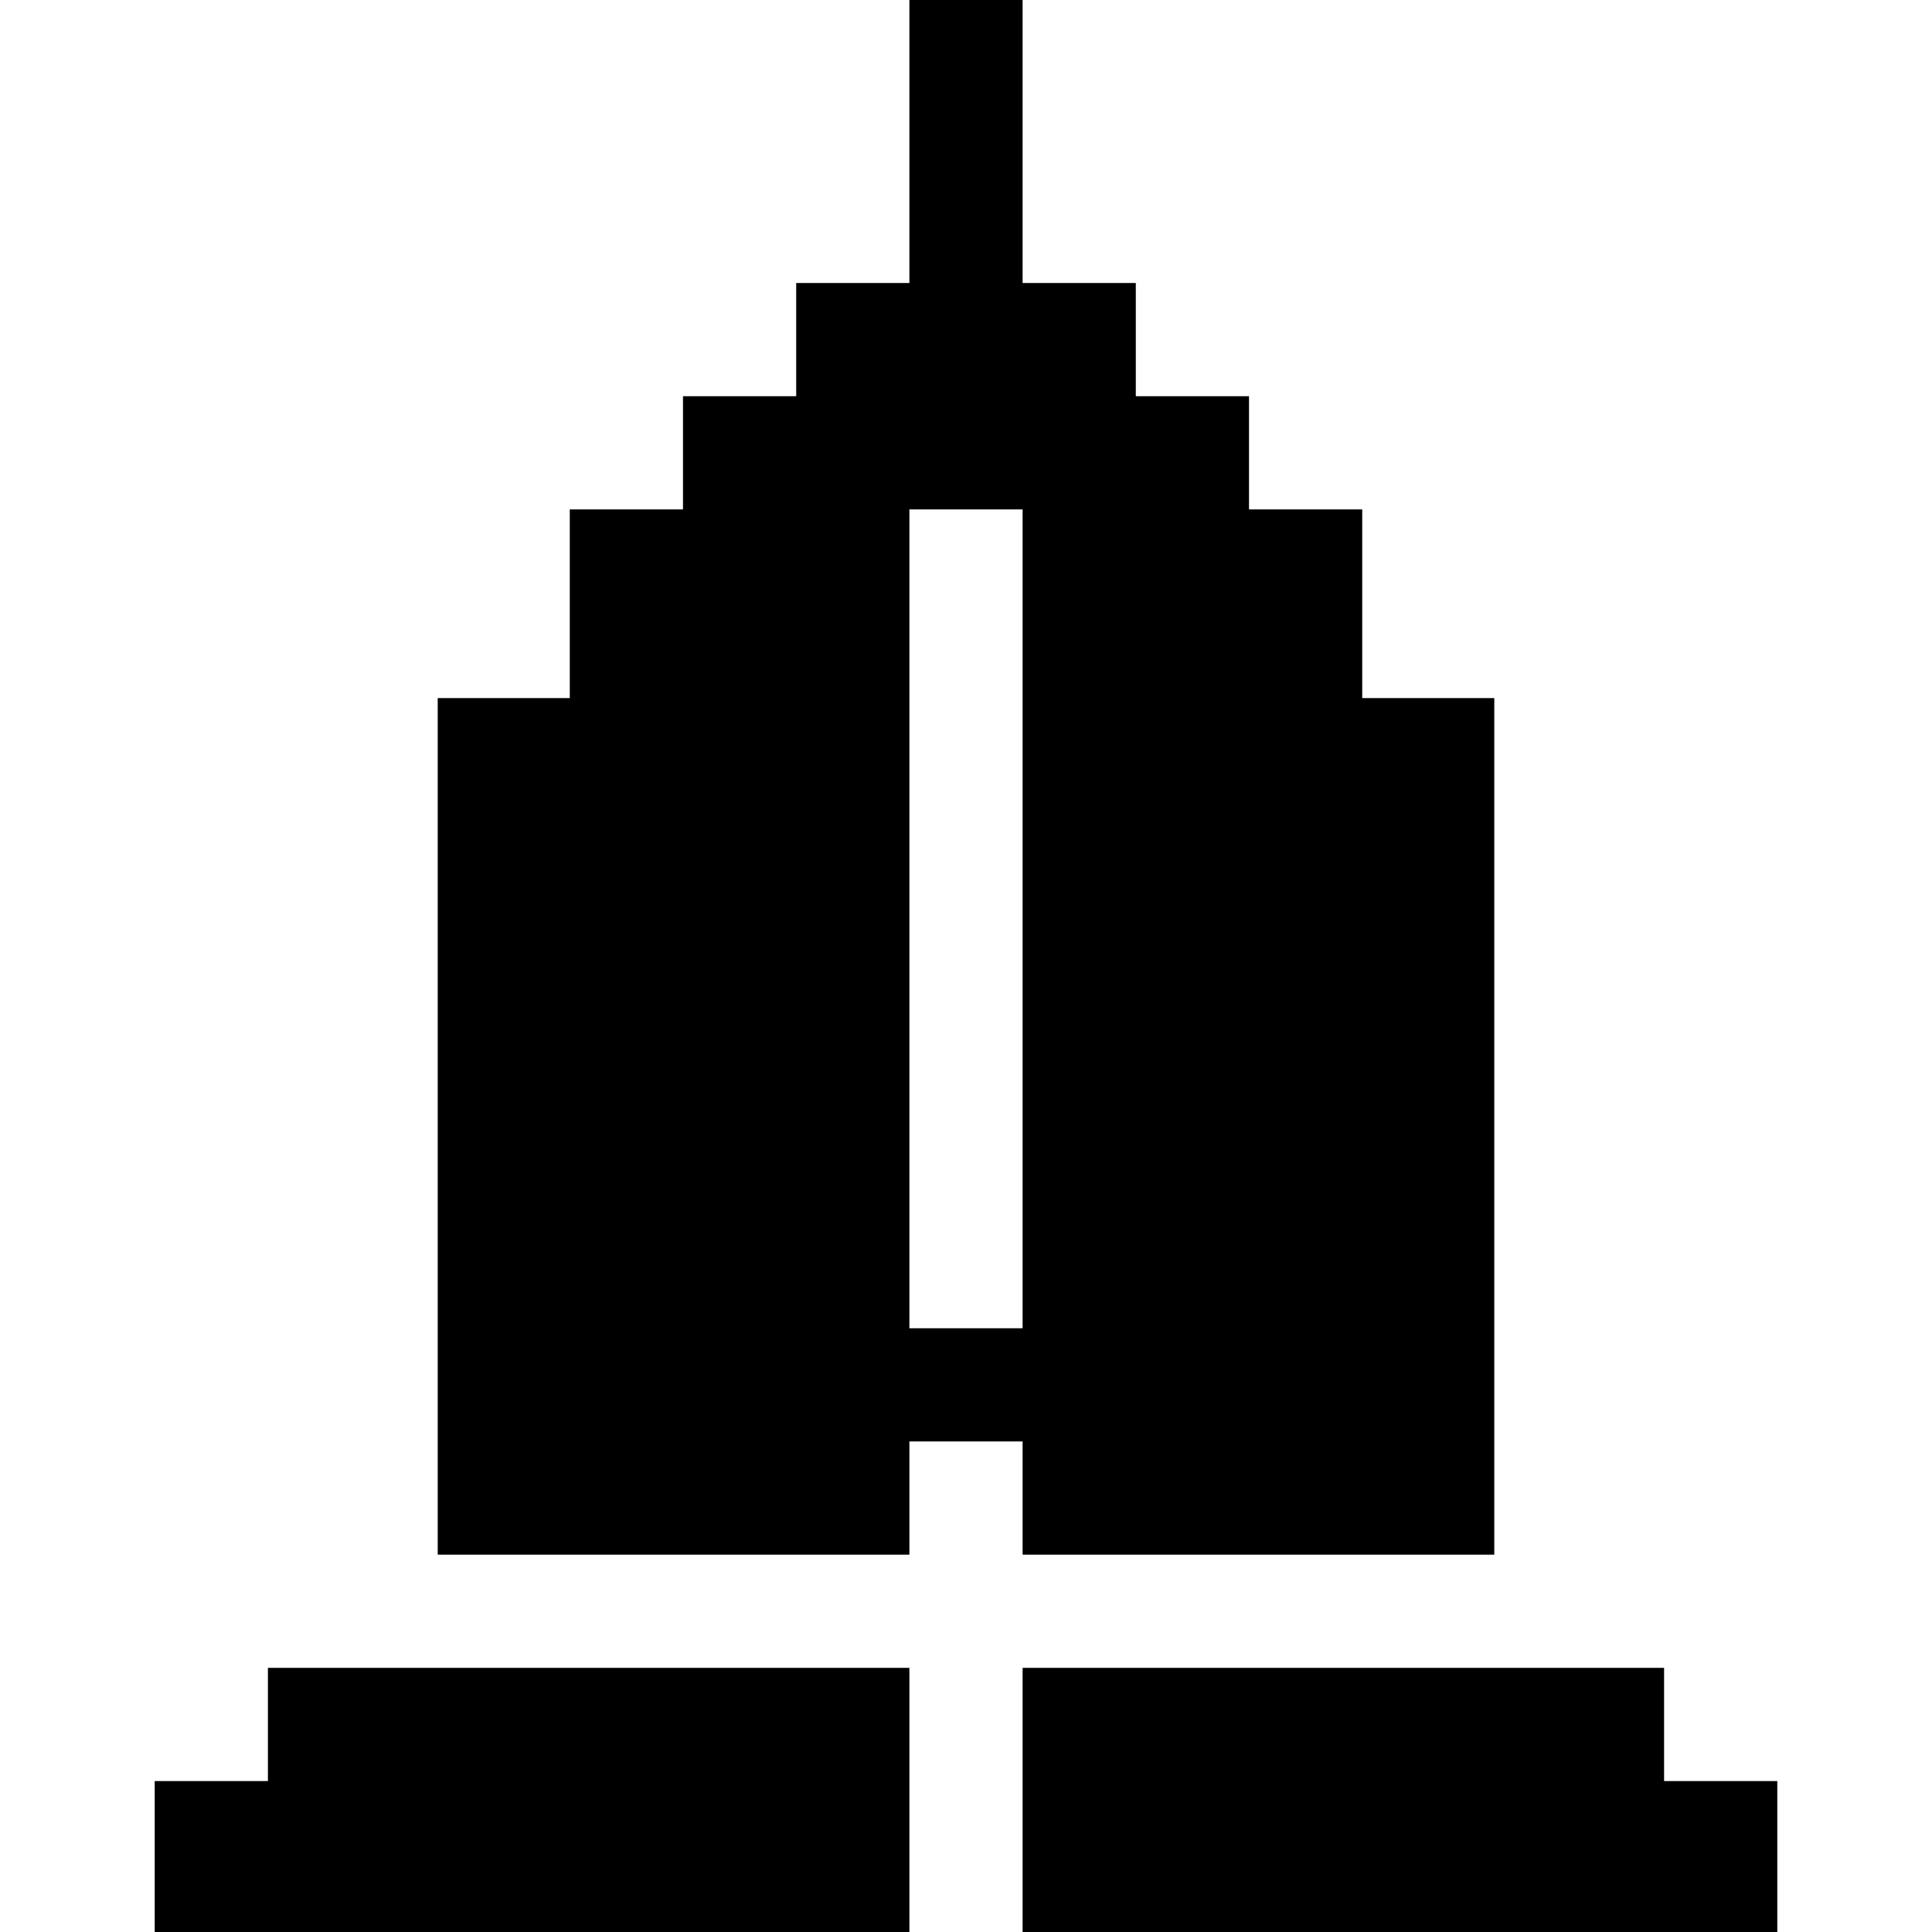<?xml version="1.0" encoding="iso-8859-1"?>
<!-- Generator: Adobe Illustrator 19.0.0, SVG Export Plug-In . SVG Version: 6.00 Build 0)  -->
<svg version="1.1" id="Capa_1" xmlns="http://www.w3.org/2000/svg" xmlns:xlink="http://www.w3.org/1999/xlink" x="0px" y="0px"
	 viewBox="0 0 512 512" style="enable-background:new 0 0 512 512;" xml:space="preserve">
<g>
	<g>
		<polygon points="71,442 71,472 41,472 41,512 241,512 241,442 		"/>
	</g>
</g>
<g>
	<g>
		<polygon points="441,472 441,442 271,442 271,512 471,512 471,472 		"/>
	</g>
</g>
<g>
	<g>
		<path d="M361,185v-50h-30v-30h-30V75h-30V0h-30v75h-30v30h-30v30h-30v50h-35v227h125v-30h30v30h125V185H361z M271,352h-30V135h30
			V352z"/>
	</g>
</g>
<g>
</g>
<g>
</g>
<g>
</g>
<g>
</g>
<g>
</g>
<g>
</g>
<g>
</g>
<g>
</g>
<g>
</g>
<g>
</g>
<g>
</g>
<g>
</g>
<g>
</g>
<g>
</g>
<g>
</g>
</svg>
